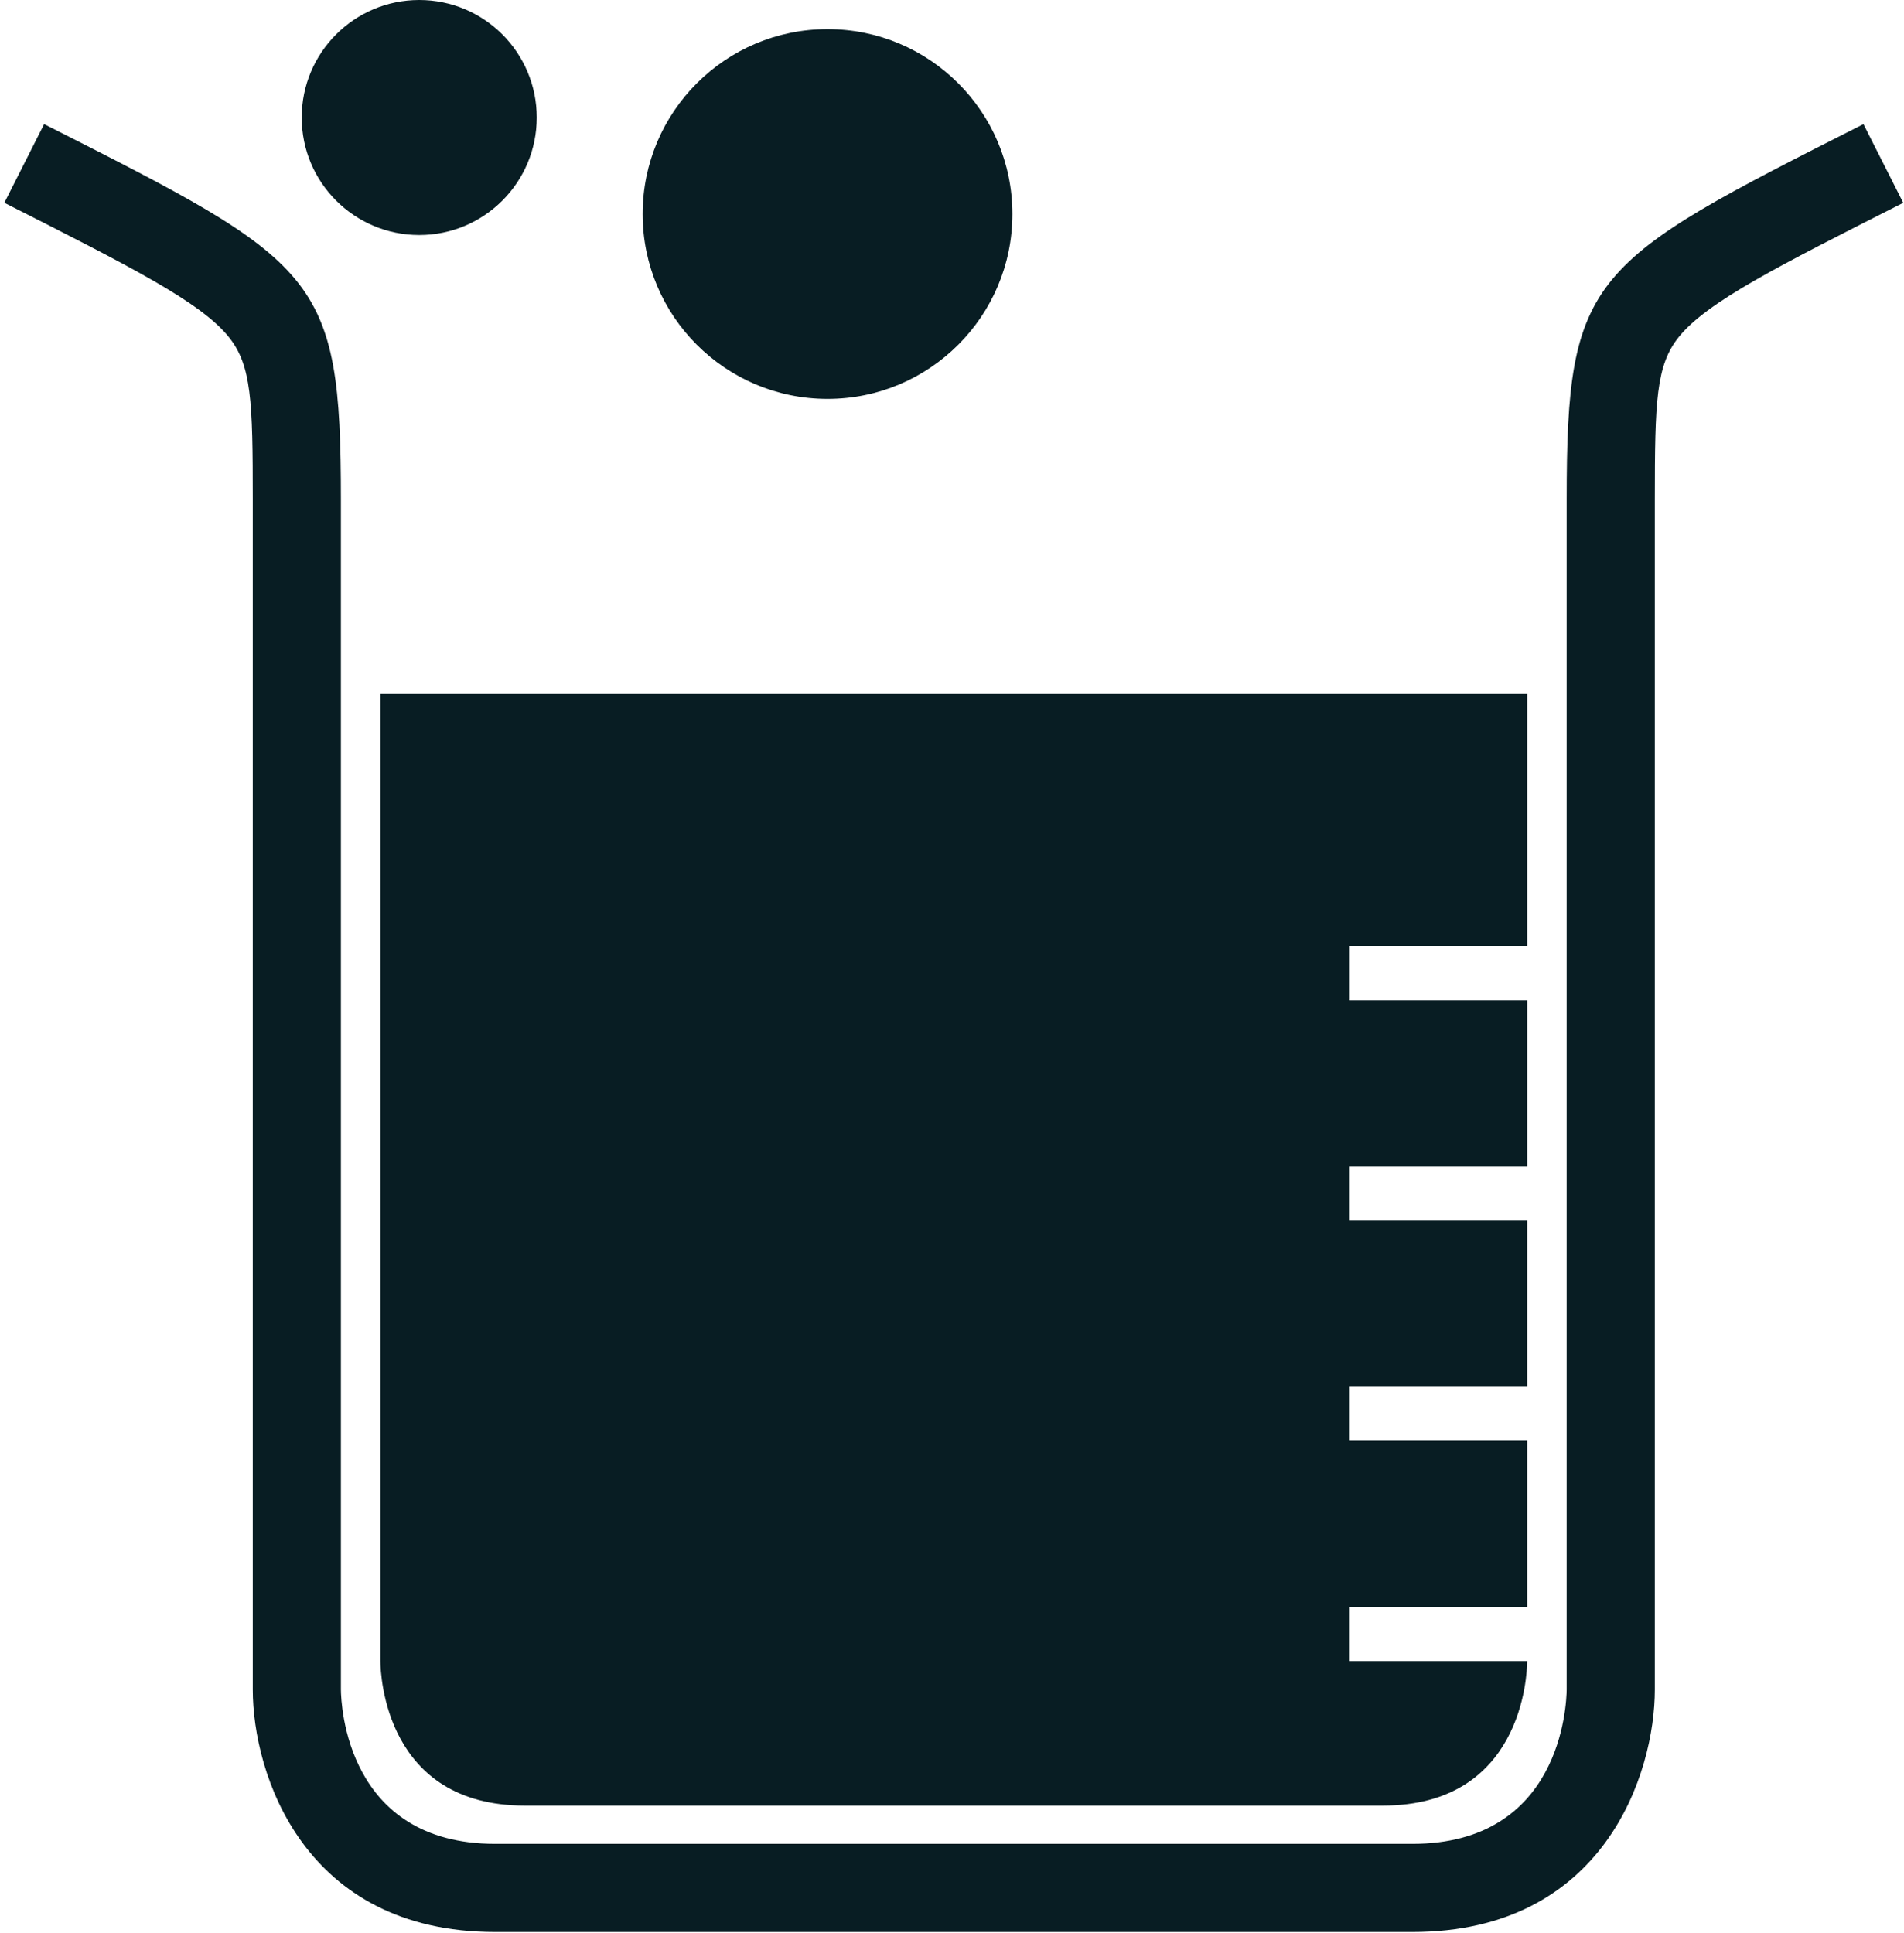 <?xml version="1.0" encoding="utf-8"?>
<!-- Generator: Adobe Illustrator 15.1.0, SVG Export Plug-In  -->
<!DOCTYPE svg PUBLIC "-//W3C//DTD SVG 1.1//EN" "http://www.w3.org/Graphics/SVG/1.1/DTD/svg11.dtd">
<svg version="1.1"
	 xmlns="http://www.w3.org/2000/svg" xmlns:xlink="http://www.w3.org/1999/xlink" xmlns:a="http://ns.adobe.com/AdobeSVGViewerExtensions/3.0/"
	 x="0px" y="0px" width="196px" height="199px" viewBox="-0.447 0 196 199"
	 overflow="visible" enable-background="new -0.447 0 196 199" xml:space="preserve">
<defs>
</defs>
<path fill="#081D23" d="M144.951,198.876H50.525c-19.737,0-24.951-16.321-24.951-24.951V51.438c0-10.181-0.121-13.852-2.496-16.78
	C20.182,31.085,13.014,27.458,0,20.877l4.096-8.099C32.34,27.066,34.646,28.234,34.646,51.438v122.487
	c0.017,1.606,0.601,15.878,15.878,15.878h94.426c15.277,0,15.862-14.271,15.878-15.9V51.438c0-23.204,2.307-24.372,30.551-38.659
	l4.097,8.099c-13.015,6.581-20.183,10.208-23.08,13.78c-2.373,2.928-2.494,6.599-2.494,16.78v122.487
	C169.902,182.555,164.688,198.876,144.951,198.876z"/>
<path fill="#081D23" d="M156.767,120.054v-17.115h-18.345V97.37h18.345V71.391H38.709v99.616
	c0.016,1.502,0.562,14.857,14.856,14.857h88.347c14.293,0,14.839-13.355,14.854-14.877h-18.345v-5.569h18.345v-17.113h-18.345
	v-5.569h18.345v-17.113h-18.345v-5.568H156.767z"/>
<circle display="none" fill="#081D23" cx="83.167" cy="48.851" r="19.031"/>
<circle display="none" fill="#081D23" cx="54.55" cy="25.097" r="12.097"/>
<circle fill="#081D23" cx="84.739" cy="22.031" r="19.031"/>
<circle fill="#081D23" cx="42.709" cy="12.097" r="12.097"/>
</svg>
